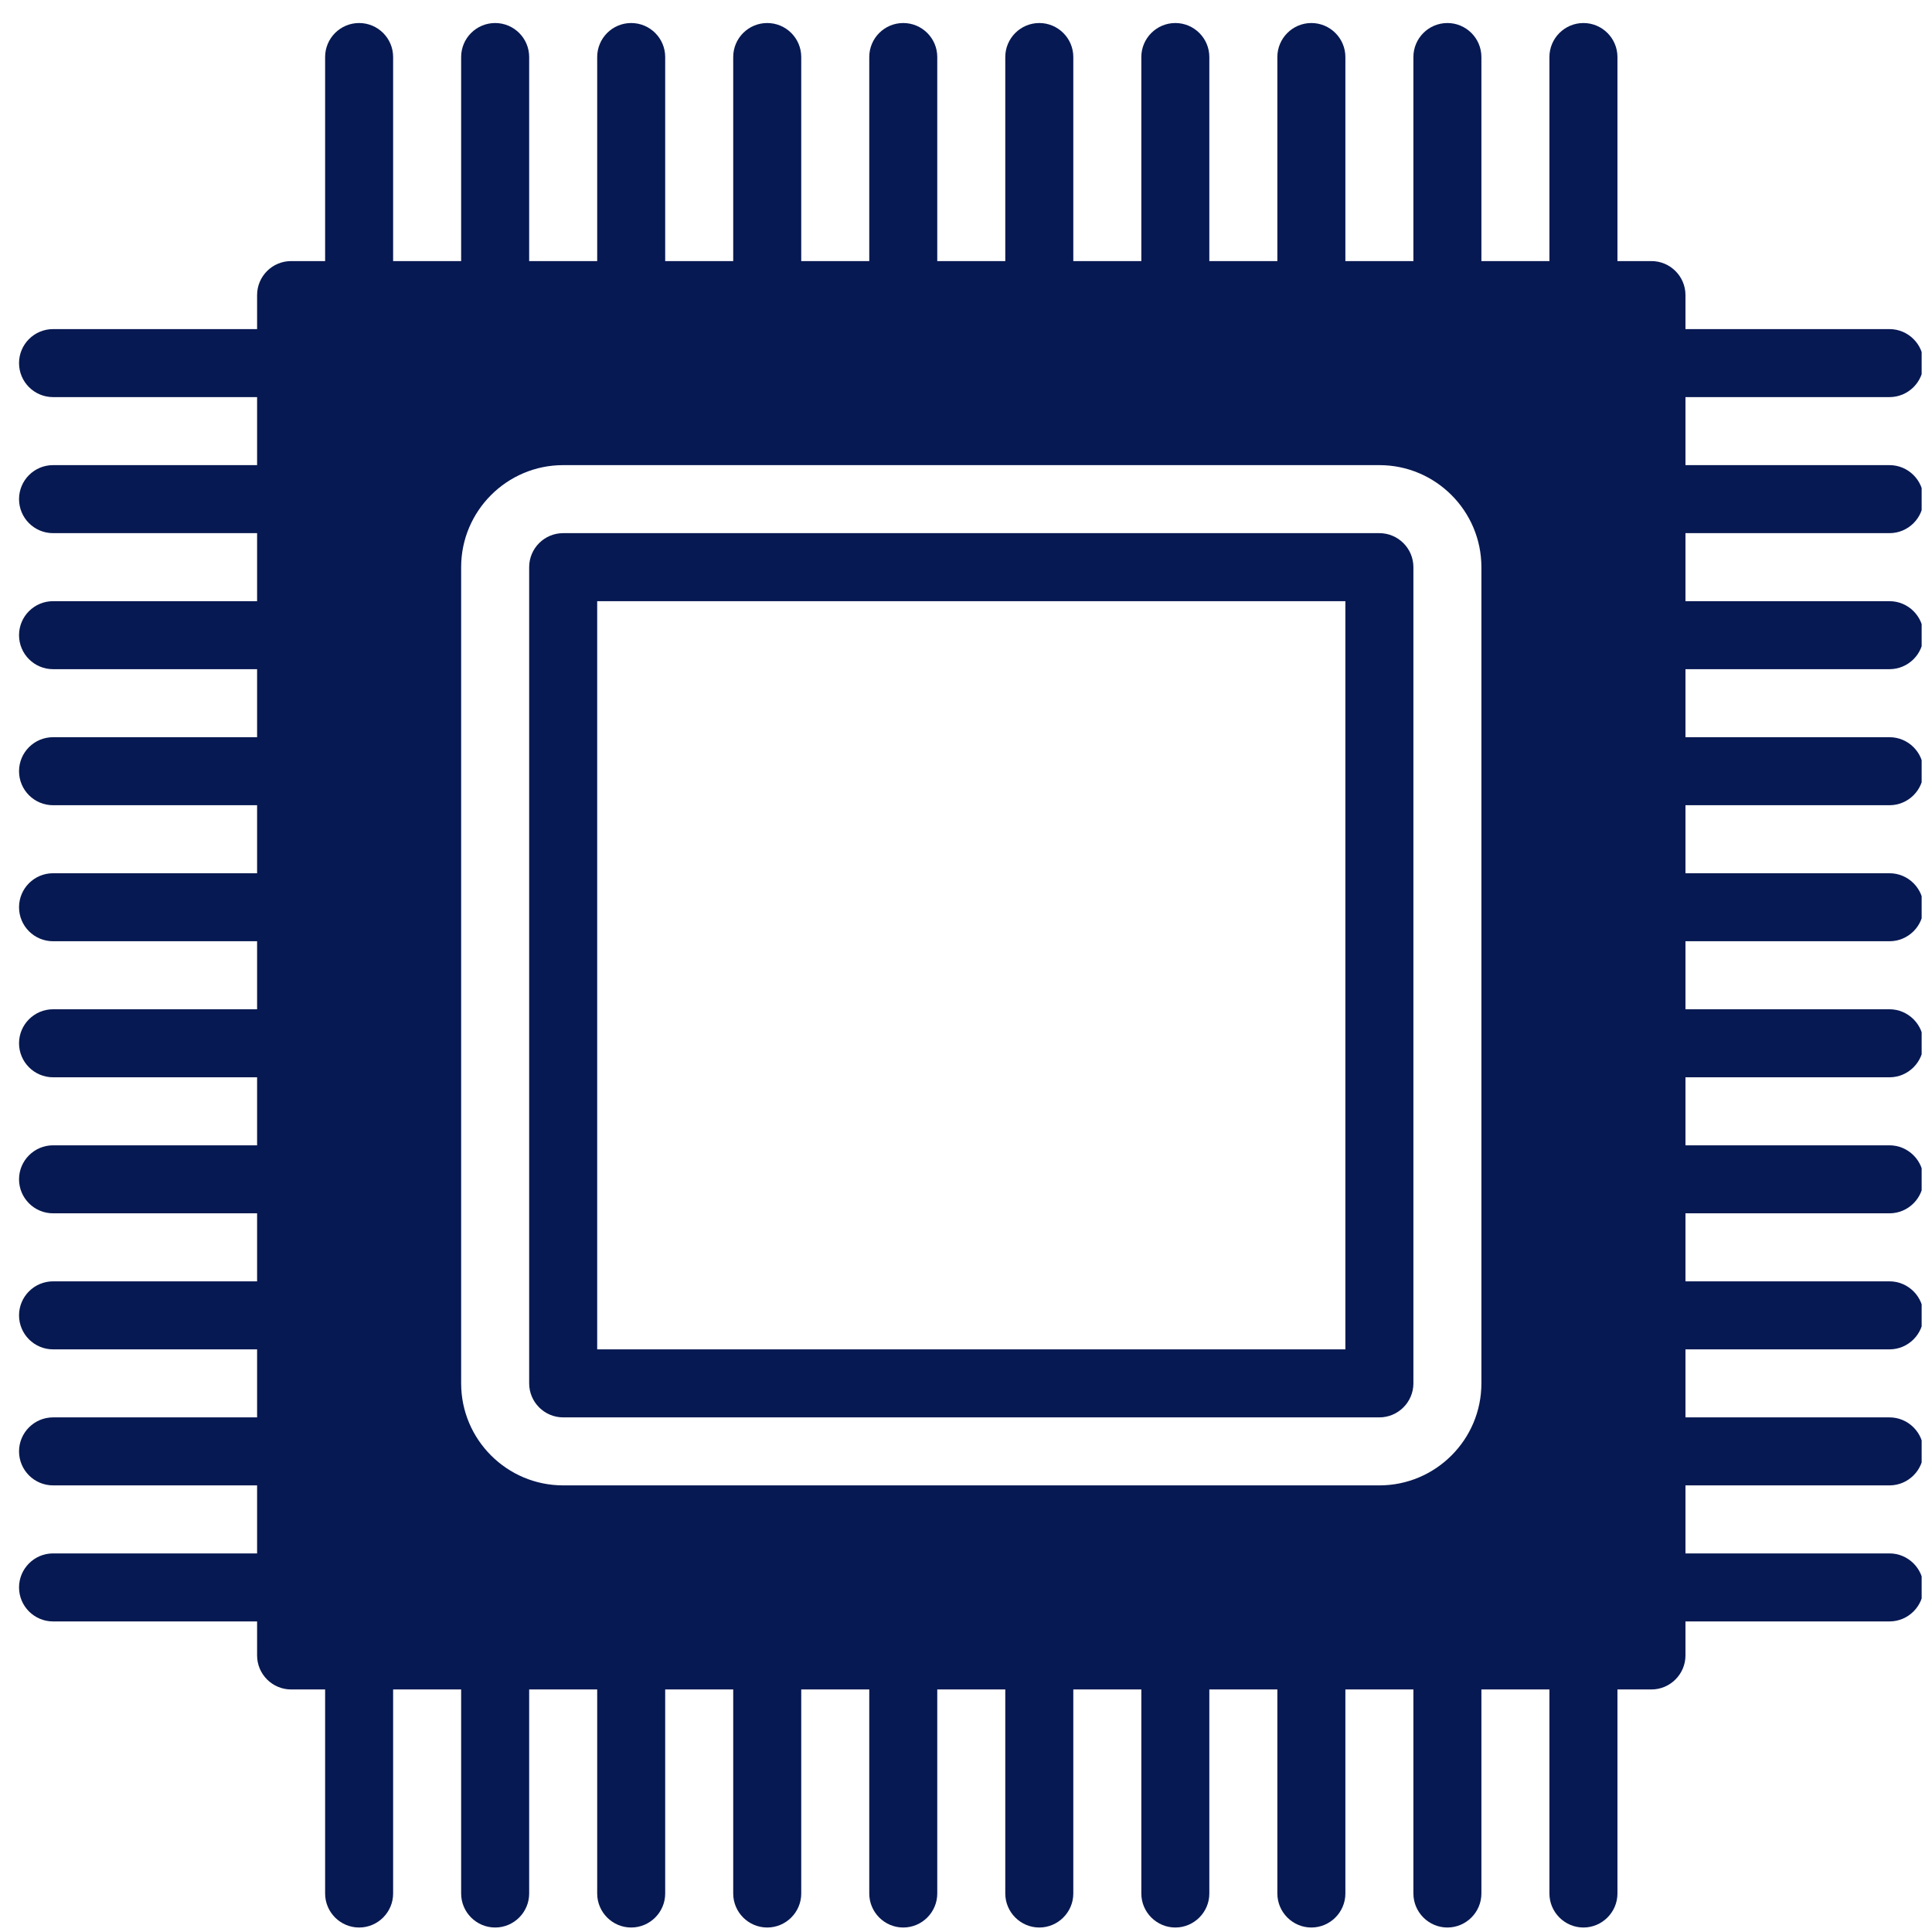 <svg xmlns="http://www.w3.org/2000/svg" xmlns:xlink="http://www.w3.org/1999/xlink" width="500" zoomAndPan="magnify" viewBox="0 0 375 375" height="500" preserveAspectRatio="xMidYMid meet" version="1.0"><defs><clipPath id="1bdc0694e2"><path d="M 3 4 L 372.992 4 L 372.992 374.641 L 3 374.641 Z M 3 4 " clip-rule="nonzero"/></clipPath></defs><path fill="#071952" d="M 267.738 275.113 L 109.312 275.113 C 105.668 275.113 102.711 272.141 102.711 268.512 L 102.711 110.086 C 102.711 106.441 105.668 103.484 109.312 103.484 L 267.738 103.484 C 271.367 103.484 274.34 106.441 274.34 110.086 L 274.34 268.512 C 274.34 272.141 271.367 275.113 267.738 275.113 Z M 115.914 261.91 L 261.137 261.91 L 261.137 116.688 L 115.914 116.688 Z M 115.914 261.91 " fill-opacity="1" fill-rule="nonzero"/><g clip-path="url(#1bdc0694e2)"><path fill="#071952" d="M 366.754 103.484 C 370.383 103.484 373.355 100.527 373.355 96.883 C 373.355 93.238 370.383 90.281 366.754 90.281 L 327.148 90.281 L 327.148 77.078 L 366.754 77.078 C 370.383 77.078 373.355 74.121 373.355 70.477 C 373.355 66.836 370.383 63.879 366.754 63.879 L 327.148 63.879 L 327.148 57.277 C 327.148 53.633 324.176 50.676 320.547 50.676 L 313.945 50.676 L 313.945 11.07 C 313.945 7.426 310.977 4.469 307.344 4.469 C 303.715 4.469 300.742 7.426 300.742 11.07 L 300.742 50.676 L 287.539 50.676 L 287.539 11.07 C 287.539 7.426 284.57 4.469 280.941 4.469 C 277.309 4.469 274.34 7.426 274.34 11.07 L 274.34 50.676 L 261.137 50.676 L 261.137 11.07 C 261.137 7.426 258.164 4.469 254.535 4.469 C 250.906 4.469 247.934 7.426 247.934 11.07 L 247.934 50.676 L 234.73 50.676 L 234.73 11.07 C 234.73 7.426 231.762 4.469 228.133 4.469 C 224.5 4.469 221.531 7.426 221.531 11.07 L 221.531 50.676 L 208.328 50.676 L 208.328 11.07 C 208.328 7.426 205.355 4.469 201.727 4.469 C 198.098 4.469 195.125 7.426 195.125 11.07 L 195.125 50.676 L 181.922 50.676 L 181.922 11.07 C 181.922 7.426 178.965 4.469 175.32 4.469 C 171.68 4.469 168.723 7.426 168.723 11.07 L 168.723 50.676 L 155.52 50.676 L 155.52 11.07 C 155.52 7.426 152.562 4.469 148.918 4.469 C 145.273 4.469 142.316 7.426 142.316 11.07 L 142.316 50.676 L 129.113 50.676 L 129.113 11.07 C 129.113 7.426 126.156 4.469 122.512 4.469 C 118.871 4.469 115.914 7.426 115.914 11.07 L 115.914 50.676 L 102.711 50.676 L 102.711 11.07 C 102.711 7.426 99.754 4.469 96.109 4.469 C 92.465 4.469 89.508 7.426 89.508 11.07 L 89.508 50.676 L 76.305 50.676 L 76.305 11.07 C 76.305 7.426 73.348 4.469 69.703 4.469 C 66.062 4.469 63.105 7.426 63.105 11.07 L 63.105 50.676 L 56.504 50.676 C 52.859 50.676 49.902 53.633 49.902 57.277 L 49.902 63.879 L 10.297 63.879 C 6.652 63.879 3.695 66.836 3.695 70.477 C 3.695 74.121 6.652 77.078 10.297 77.078 L 49.902 77.078 L 49.902 90.281 L 10.297 90.281 C 6.652 90.281 3.695 93.238 3.695 96.883 C 3.695 100.527 6.652 103.484 10.297 103.484 L 49.902 103.484 L 49.902 116.688 L 10.297 116.688 C 6.652 116.688 3.695 119.645 3.695 123.289 C 3.695 126.93 6.652 129.887 10.297 129.887 L 49.902 129.887 L 49.902 143.09 L 10.297 143.09 C 6.652 143.09 3.695 146.047 3.695 149.691 C 3.695 153.336 6.652 156.293 10.297 156.293 L 49.902 156.293 L 49.902 169.496 L 10.297 169.496 C 6.652 169.496 3.695 172.453 3.695 176.098 C 3.695 179.738 6.652 182.695 10.297 182.695 L 49.902 182.695 L 49.902 195.898 L 10.297 195.898 C 6.652 195.898 3.695 198.871 3.695 202.5 C 3.695 206.129 6.652 209.102 10.297 209.102 L 49.902 209.102 L 49.902 222.305 L 10.297 222.305 C 6.652 222.305 3.695 225.273 3.695 228.906 C 3.695 232.535 6.652 235.504 10.297 235.504 L 49.902 235.504 L 49.902 248.707 L 10.297 248.707 C 6.652 248.707 3.695 251.68 3.695 255.309 C 3.695 258.941 6.652 261.91 10.297 261.91 L 49.902 261.91 L 49.902 275.113 L 10.297 275.113 C 6.652 275.113 3.695 278.082 3.695 281.715 C 3.695 285.344 6.652 288.312 10.297 288.312 L 49.902 288.312 L 49.902 301.516 L 10.297 301.516 C 6.652 301.516 3.695 304.488 3.695 308.117 C 3.695 311.75 6.652 314.719 10.297 314.719 L 49.902 314.719 L 49.902 321.32 C 49.902 324.949 52.859 327.922 56.504 327.922 L 63.105 327.922 L 63.105 367.527 C 63.105 371.156 66.062 374.129 69.703 374.129 C 73.348 374.129 76.305 371.156 76.305 367.527 L 76.305 327.922 L 89.508 327.922 L 89.508 367.527 C 89.508 371.156 92.465 374.129 96.109 374.129 C 99.754 374.129 102.711 371.156 102.711 367.527 L 102.711 327.922 L 115.914 327.922 L 115.914 367.527 C 115.914 371.156 118.871 374.129 122.512 374.129 C 126.156 374.129 129.113 371.156 129.113 367.527 L 129.113 327.922 L 142.316 327.922 L 142.316 367.527 C 142.316 371.156 145.273 374.129 148.918 374.129 C 152.562 374.129 155.52 371.156 155.52 367.527 L 155.52 327.922 L 168.723 327.922 L 168.723 367.527 C 168.723 371.156 171.68 374.129 175.32 374.129 C 178.965 374.129 181.922 371.156 181.922 367.527 L 181.922 327.922 L 195.125 327.922 L 195.125 367.527 C 195.125 371.156 198.098 374.129 201.727 374.129 C 205.355 374.129 208.328 371.156 208.328 367.527 L 208.328 327.922 L 221.531 327.922 L 221.531 367.527 C 221.531 371.156 224.5 374.129 228.133 374.129 C 231.762 374.129 234.73 371.156 234.73 367.527 L 234.73 327.922 L 247.934 327.922 L 247.934 367.527 C 247.934 371.156 250.906 374.129 254.535 374.129 C 258.164 374.129 261.137 371.156 261.137 367.527 L 261.137 327.922 L 274.34 327.922 L 274.34 367.527 C 274.34 371.156 277.309 374.129 280.941 374.129 C 284.57 374.129 287.539 371.156 287.539 367.527 L 287.539 327.922 L 300.742 327.922 L 300.742 367.527 C 300.742 371.156 303.715 374.129 307.344 374.129 C 310.977 374.129 313.945 371.156 313.945 367.527 L 313.945 327.922 L 320.547 327.922 C 324.176 327.922 327.148 324.949 327.148 321.32 L 327.148 314.719 L 366.754 314.719 C 370.383 314.719 373.355 311.75 373.355 308.117 C 373.355 304.488 370.383 301.516 366.754 301.516 L 327.148 301.516 L 327.148 288.312 L 366.754 288.312 C 370.383 288.312 373.355 285.344 373.355 281.715 C 373.355 278.082 370.383 275.113 366.754 275.113 L 327.148 275.113 L 327.148 261.91 L 366.754 261.91 C 370.383 261.91 373.355 258.941 373.355 255.309 C 373.355 251.68 370.383 248.707 366.754 248.707 L 327.148 248.707 L 327.148 235.504 L 366.754 235.504 C 370.383 235.504 373.355 232.535 373.355 228.906 C 373.355 225.273 370.383 222.305 366.754 222.305 L 327.148 222.305 L 327.148 209.102 L 366.754 209.102 C 370.383 209.102 373.355 206.129 373.355 202.5 C 373.355 198.871 370.383 195.898 366.754 195.898 L 327.148 195.898 L 327.148 182.695 L 366.754 182.695 C 370.383 182.695 373.355 179.738 373.355 176.098 C 373.355 172.453 370.383 169.496 366.754 169.496 L 327.148 169.496 L 327.148 156.293 L 366.754 156.293 C 370.383 156.293 373.355 153.336 373.355 149.691 C 373.355 146.047 370.383 143.09 366.754 143.09 L 327.148 143.09 L 327.148 129.887 L 366.754 129.887 C 370.383 129.887 373.355 126.93 373.355 123.289 C 373.355 119.645 370.383 116.688 366.754 116.688 L 327.148 116.688 L 327.148 103.484 Z M 287.539 268.512 C 287.539 279.43 278.656 288.312 267.738 288.312 L 109.312 288.312 C 98.395 288.312 89.508 279.43 89.508 268.512 L 89.508 110.086 C 89.508 99.168 98.395 90.281 109.312 90.281 L 267.738 90.281 C 278.656 90.281 287.539 99.168 287.539 110.086 Z M 287.539 268.512 " fill-opacity="1" fill-rule="nonzero"/></g></svg>